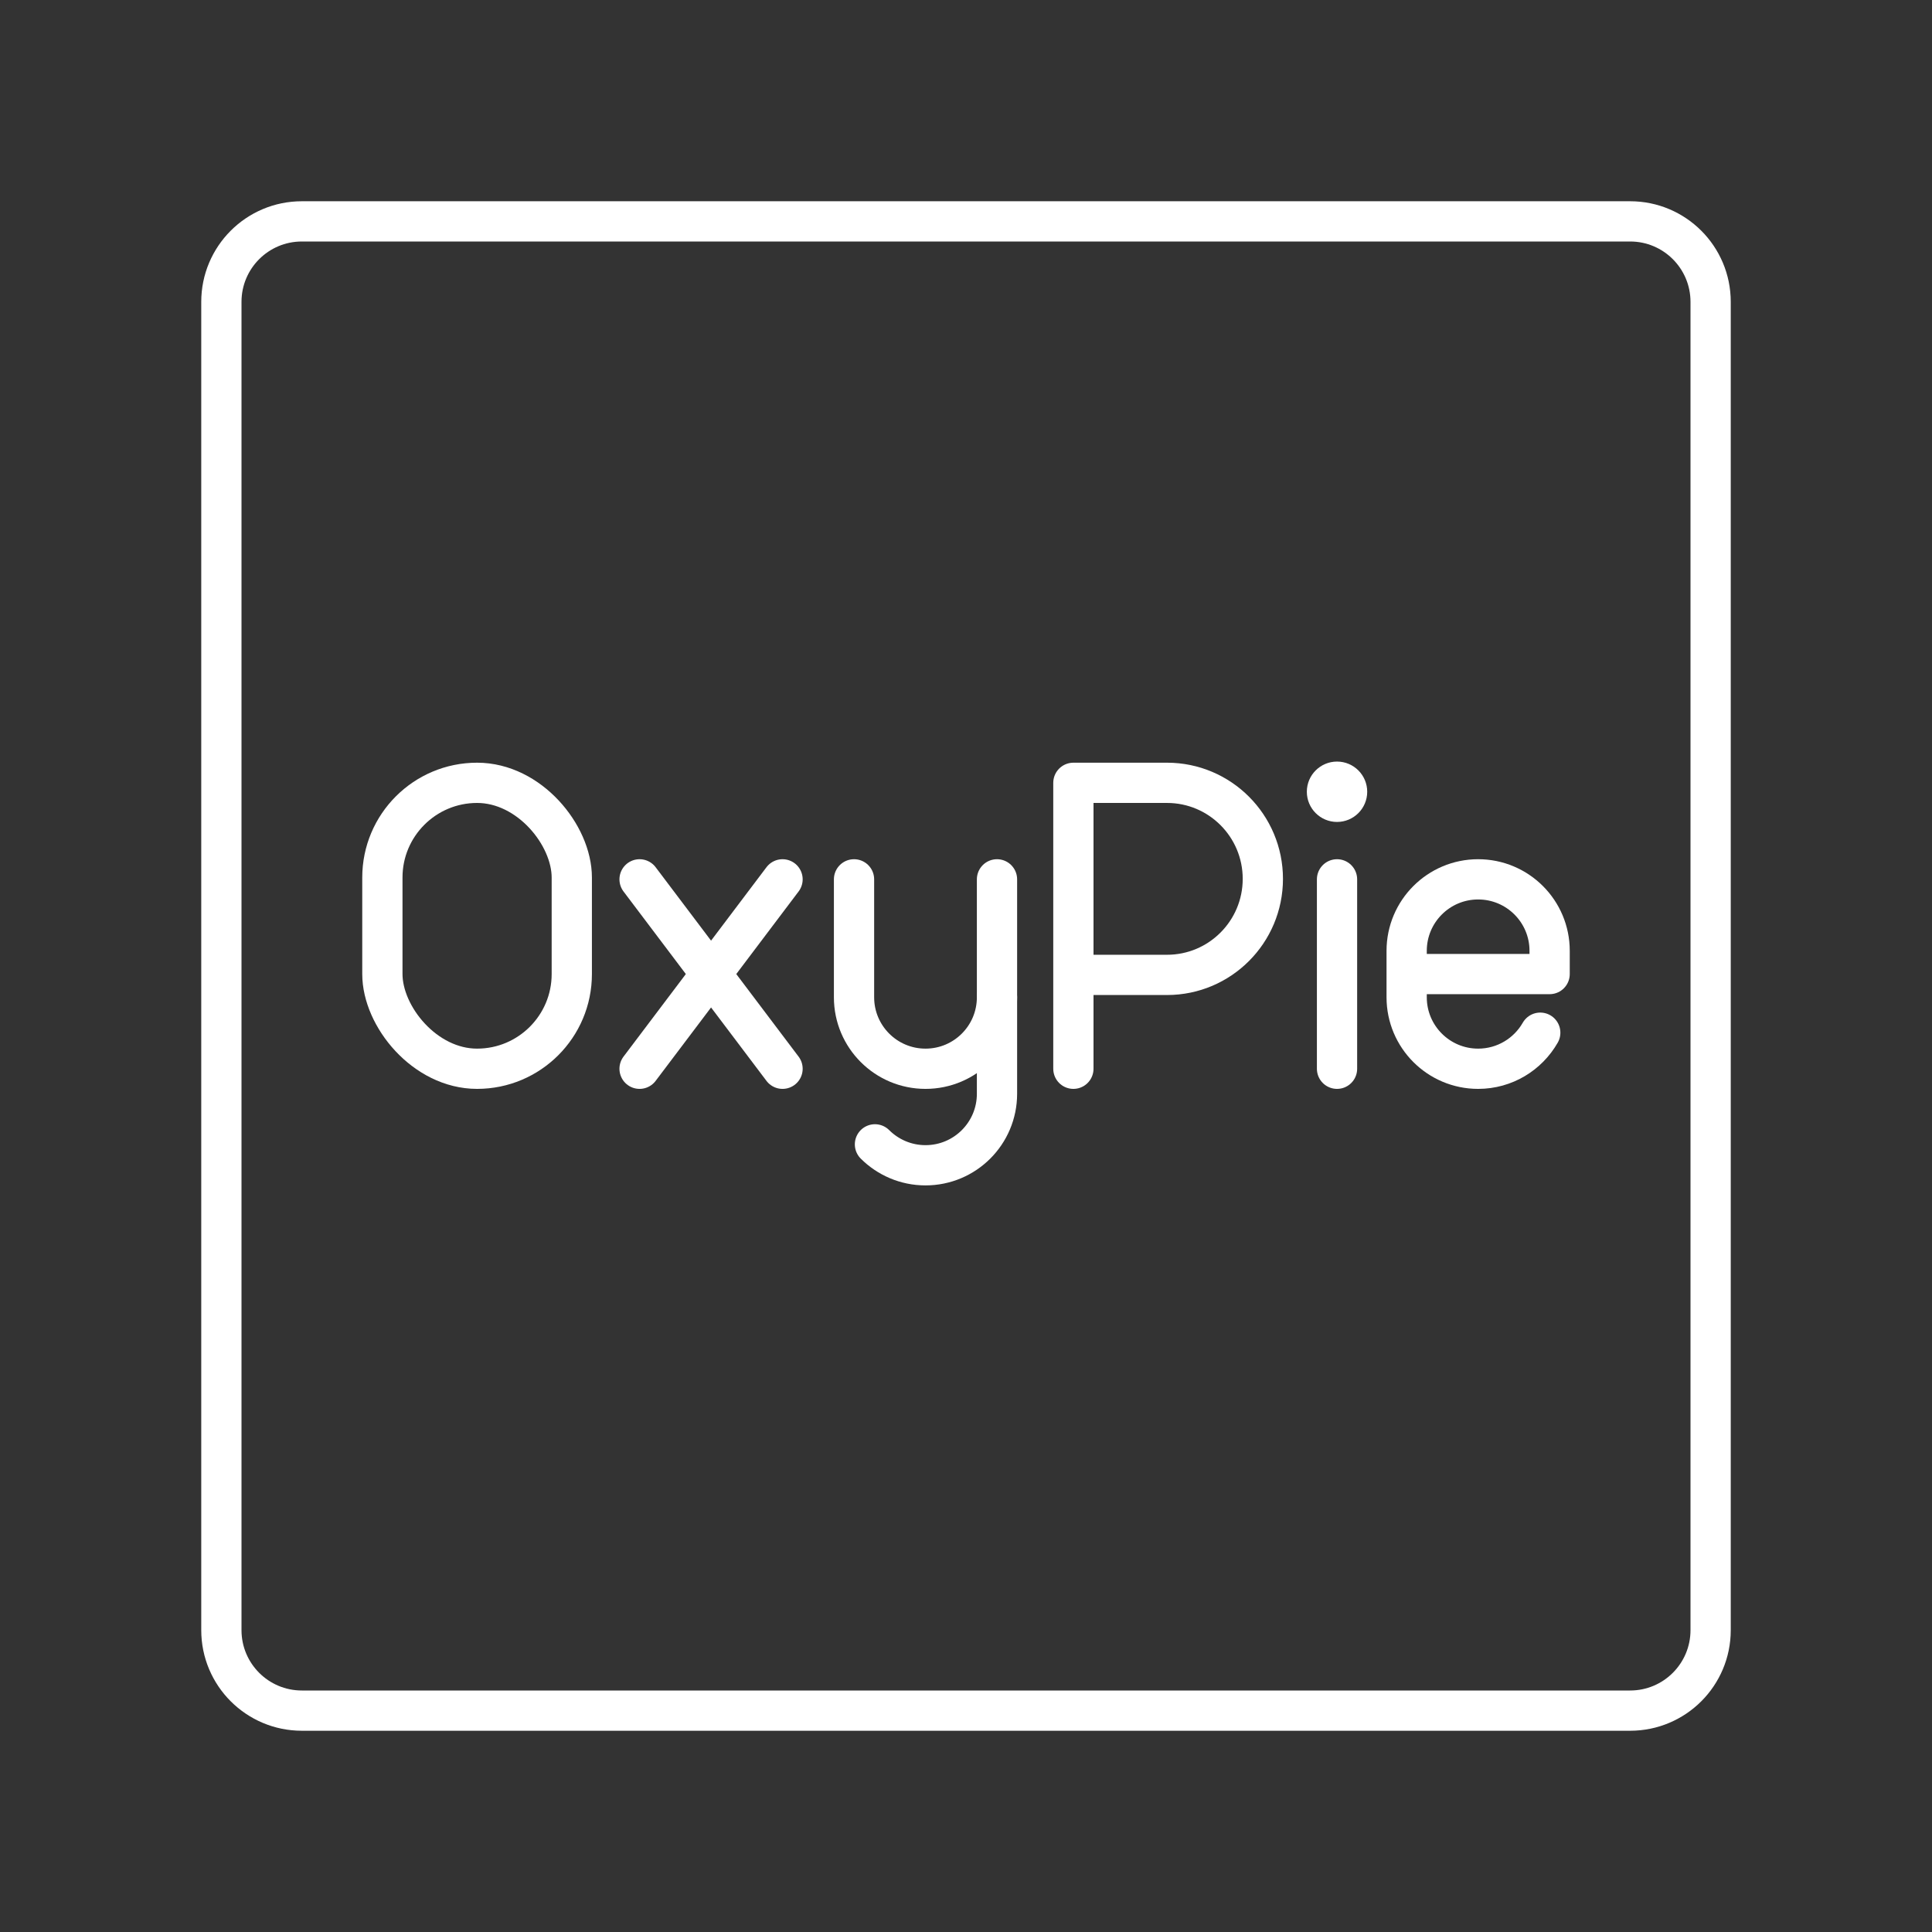 <?xml version="1.0" encoding="UTF-8"?><svg id="b" xmlns="http://www.w3.org/2000/svg" viewBox="0 0 48 48"><rect x="0" y="0" width="48" height="48" fill="#333333" stroke="none"/><defs><style>.c{fill:none;stroke:#fff;stroke-linecap:round;stroke-linejoin:round;}.d{fill:#fff;stroke-width:0px;}</style></defs><path class="c" d="m40.5,5.5H7.5c-1.105,0-2,.895-2,2v33c0,1.105.895,2,2,2h33c1.105,0,2-.895,2-2V7.5c0-1.105-.895-2-2-2Z"/><path class="c" d="m26.668,26.553v-7.104h2.326c1.315,0,2.381,1.068,2.381,2.386s-1.066,2.386-2.381,2.386h-2.326"/><path class="c" d="m24.77,24.777v2.398c0,.981-.795,1.776-1.776,1.776h0c-.49,0-.934-.199-1.256-.52"/><path class="c" d="m24.77,21.847v2.93c0,.981-.795,1.776-1.776,1.776h0c-.981,0-1.776-.795-1.776-1.776v-2.93"/><line class="c" x1="19.442" y1="21.847" x2="15.89" y2="26.553"/><line class="c" x1="19.442" y1="26.553" x2="15.89" y2="21.847"/><circle class="d" cx="33.218" cy="19.671" r=".75"/><line class="c" x1="33.218" y1="21.847" x2="33.218" y2="26.553"/><path class="c" d="m38.267,25.657c-.306.535-.882.896-1.543.896h0c-.981,0-1.776-.795-1.776-1.776v-1.154c0-.981.795-1.776,1.776-1.776h0c.981,0,1.776.795,1.776,1.776v.577s-3.552,0-3.552,0"/><rect class="c" x="9.5" y="19.449" width="4.706" height="7.104" rx="2.353" ry="2.353"/></svg>